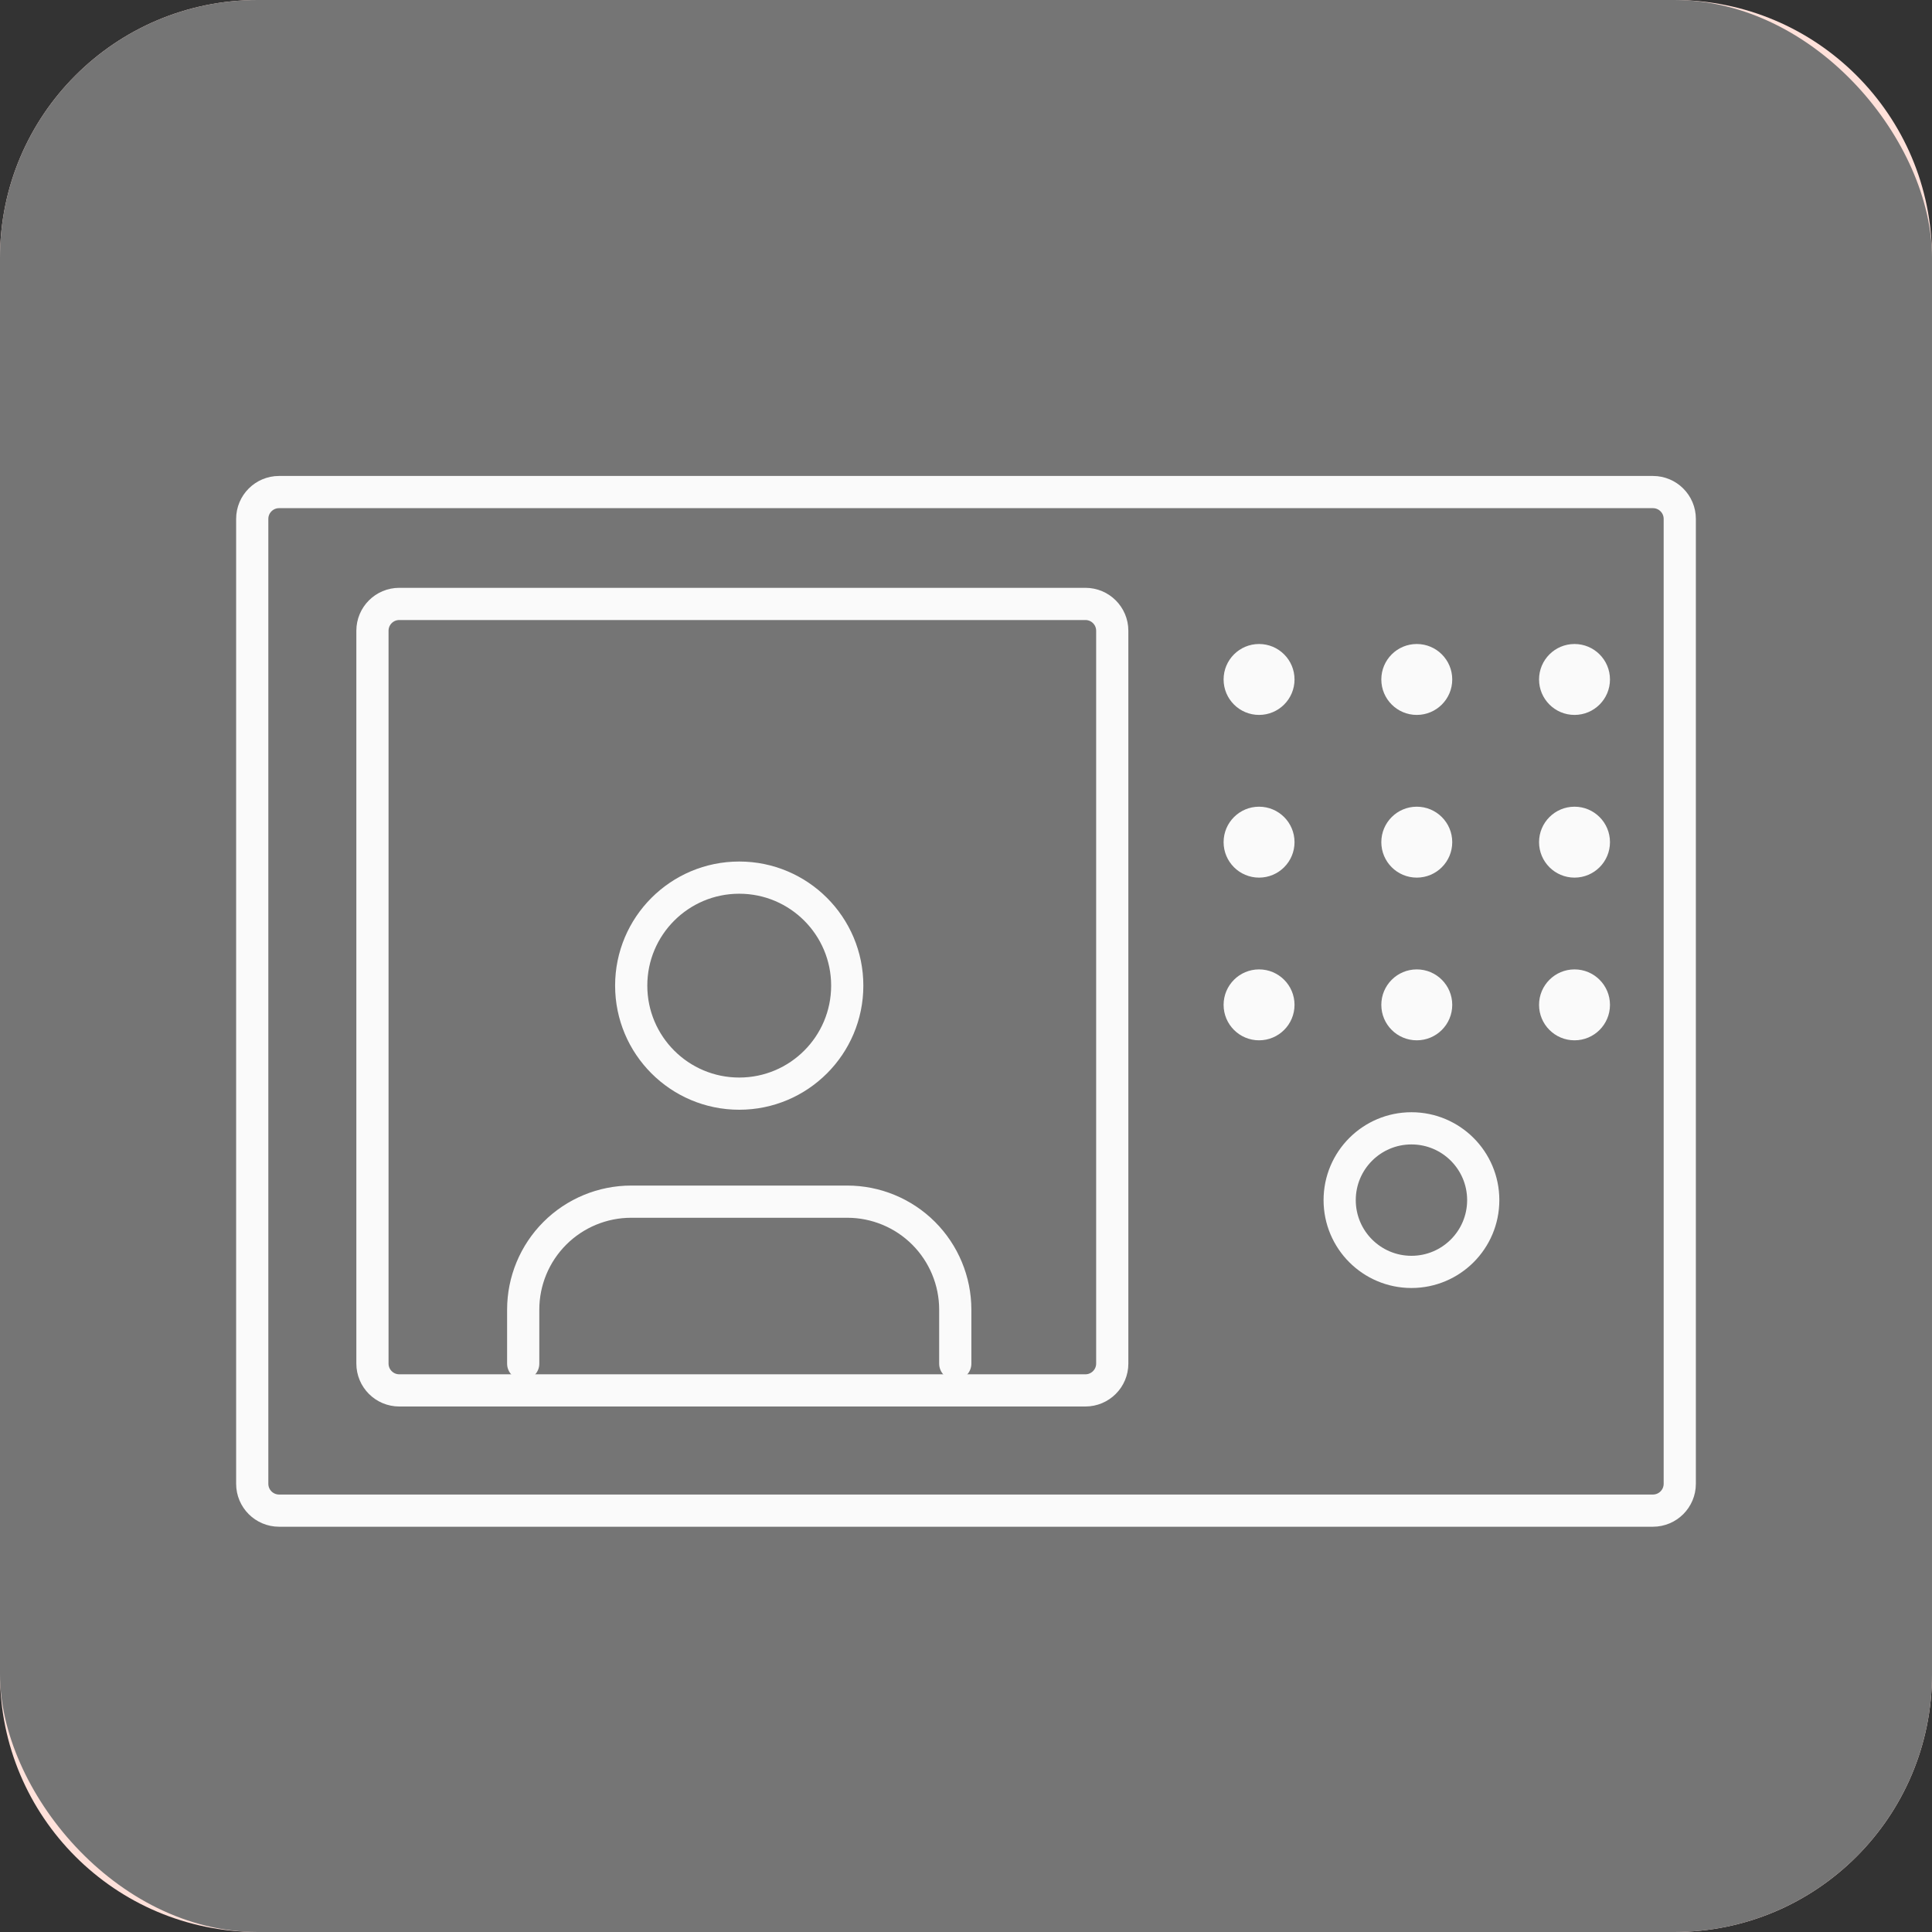 <svg width="90" height="90" viewBox="0 0 90 90" fill="none" xmlns="http://www.w3.org/2000/svg">
<rect x="0" y="0" width="90" height="90" fill="#333333" stroke="none"/>
<path d="M0 12C0 5.373 5.373 0 12 0H78C84.627 0 90 5.373 90 12V78C90 84.627 84.627 90 78 90H12C5.373 90 0 84.627 0 78V12Z" fill="#FFE1DA"/>
<rect width="90" height="90" rx="12" fill="#757575"/>
<path d="M11.75 24.172C11.75 23.482 12.31 22.922 13 22.922H77C77.69 22.922 78.25 23.482 78.25 24.172V69.121C78.25 69.811 77.69 70.371 77 70.371H13C12.31 70.371 11.75 69.811 11.75 69.121V24.172Z" stroke="#FAFAFA" stroke-width="1.5"/>
<path d="M17.35 29.383C17.35 28.692 17.909 28.133 18.6 28.133H50.563C51.253 28.133 51.813 28.692 51.813 29.383V63.52C51.813 64.21 51.253 64.77 50.563 64.77H18.6C17.909 64.77 17.35 64.21 17.35 63.52V29.383Z" stroke="#FAFAFA" stroke-width="1.5"/>
<circle cx="58.652" cy="31.652" r="1.652" fill="#FAFAFA"/>
<circle cx="58.652" cy="39.231" r="1.652" fill="#FAFAFA"/>
<circle cx="58.652" cy="46.81" r="1.652" fill="#FAFAFA"/>
<circle cx="65.999" cy="31.652" r="1.652" fill="#FAFAFA"/>
<circle cx="65.999" cy="39.231" r="1.652" fill="#FAFAFA"/>
<circle cx="65.999" cy="46.81" r="1.652" fill="#FAFAFA"/>
<circle cx="73.347" cy="31.652" r="1.652" fill="#FAFAFA"/>
<circle cx="73.347" cy="39.231" r="1.652" fill="#FAFAFA"/>
<circle cx="73.347" cy="46.81" r="1.652" fill="#FAFAFA"/>
<path d="M44.5 63.525V61.009C44.5 59.675 43.969 58.395 43.026 57.451C42.082 56.508 40.803 55.978 39.468 55.978H29.405C28.07 55.978 26.79 56.508 25.847 57.451C24.903 58.395 24.373 59.675 24.373 61.009V63.525" stroke="#FAFAFA" stroke-width="1.5" stroke-linecap="round" stroke-linejoin="round"/>
<path d="M34.436 50.946C37.215 50.946 39.468 48.693 39.468 45.914C39.468 43.136 37.215 40.883 34.436 40.883C31.657 40.883 29.404 43.136 29.404 45.914C29.404 48.693 31.657 50.946 34.436 50.946Z" stroke="#FAFAFA" stroke-width="1.5" stroke-linecap="round" stroke-linejoin="round"/>
<circle cx="65.751" cy="55.906" r="3.344" stroke="#FAFAFA" stroke-width="1.5"/>
</svg>
